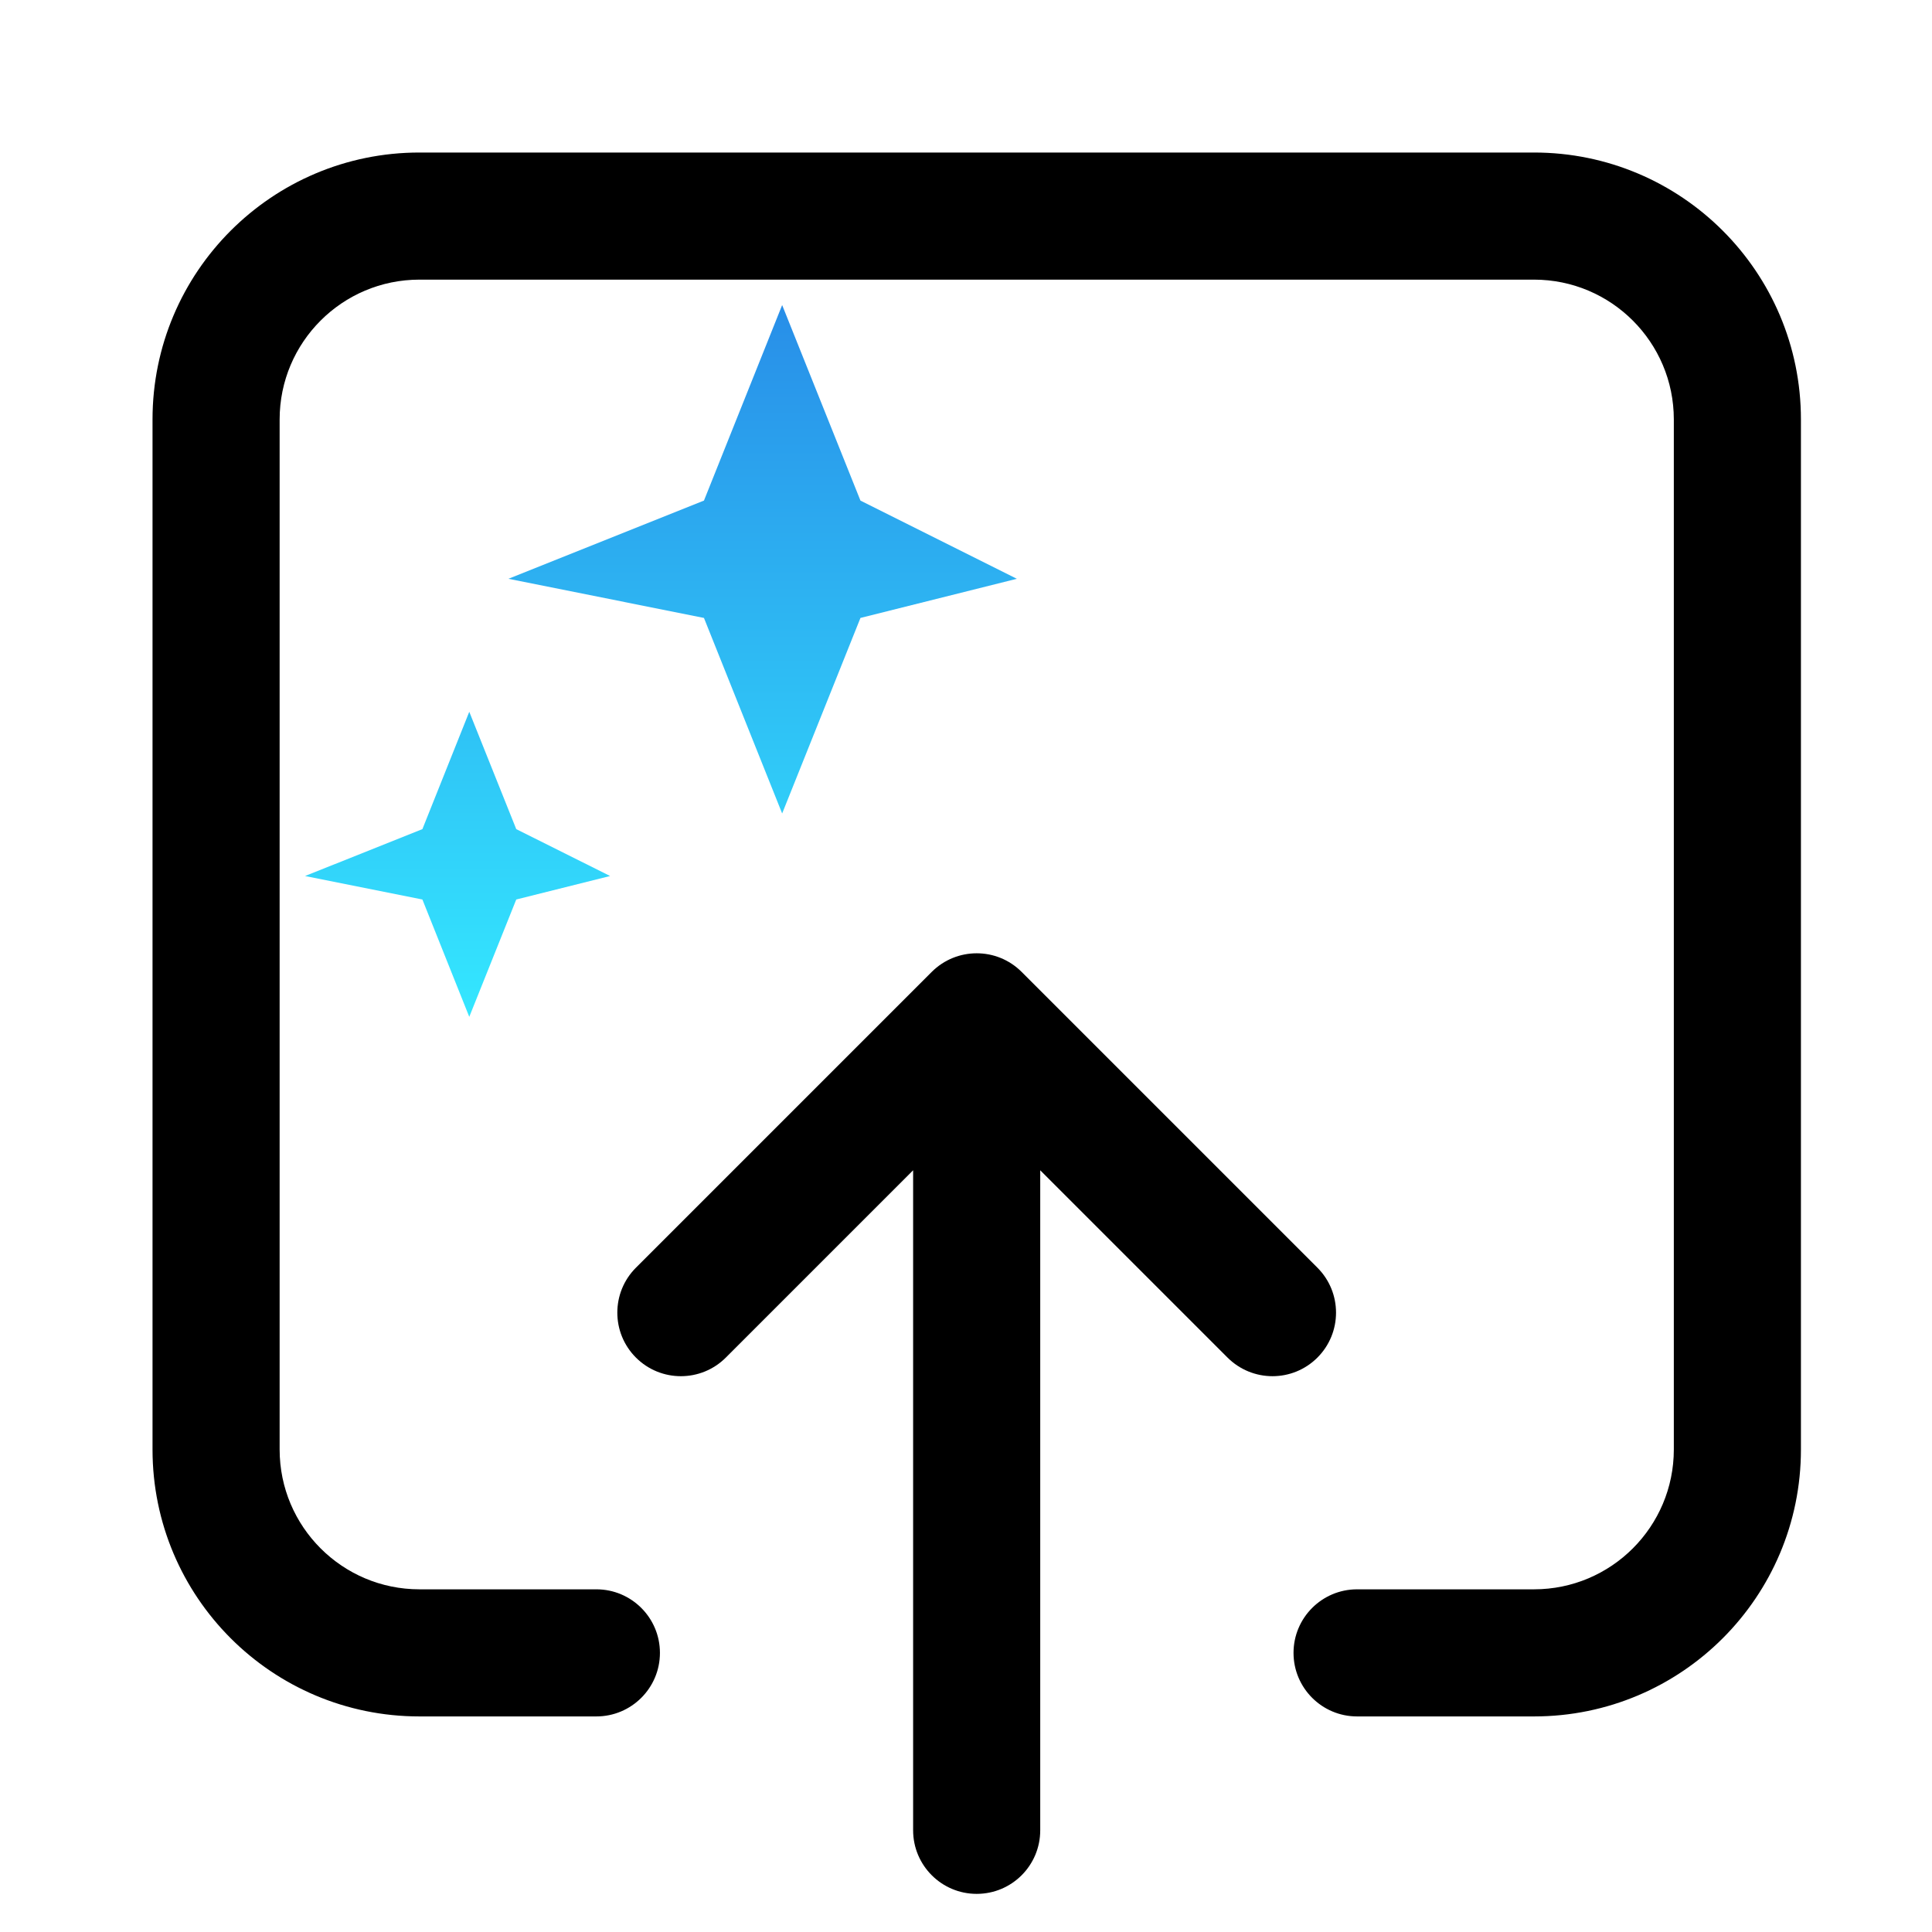 <svg width="19" height="19" viewBox="0 0 19 19" fill="none" xmlns="http://www.w3.org/2000/svg">
<path fill-rule="evenodd" clip-rule="evenodd" d="M2.75 4.125C2.75 3.366 3.366 2.75 4.125 2.75H15.086C15.845 2.75 16.461 3.366 16.461 4.125V14.255C16.461 15.014 15.845 15.63 15.086 15.63H13.346C13.001 15.63 12.721 15.91 12.721 16.255C12.721 16.6 13.001 16.88 13.346 16.88H15.086C16.536 16.88 17.711 15.705 17.711 14.255V4.125C17.711 2.675 16.536 1.5 15.086 1.5H4.125C2.675 1.5 1.5 2.675 1.5 4.125V14.255C1.5 15.705 2.675 16.88 4.125 16.88H5.865C6.21 16.88 6.49 16.6 6.49 16.255C6.49 15.91 6.21 15.63 5.865 15.63H4.125C3.366 15.63 2.75 15.014 2.75 14.255V4.125ZM10.047 9.558C9.803 9.314 9.408 9.314 9.163 9.558L6.254 12.467C6.01 12.711 6.01 13.107 6.254 13.351C6.498 13.595 6.894 13.595 7.138 13.351L8.98 11.509V18C8.98 18.345 9.26 18.625 9.605 18.625C9.951 18.625 10.23 18.345 10.23 18V11.509L12.072 13.351C12.317 13.595 12.712 13.595 12.956 13.351C13.2 13.107 13.2 12.711 12.956 12.467L10.047 9.558Z" fill="black"/>
<path fill-rule="evenodd" clip-rule="evenodd" d="M5 5.692L6.923 4.923L7.692 3L8.462 4.923L10 5.692L8.462 6.077L7.692 8L6.923 6.077L5 5.692ZM3 8.615L4.154 8.154L4.615 7L5.077 8.154L6 8.615L5.077 8.846L4.615 10L4.154 8.846L3 8.615Z" fill="url(#paint0_linear_274_137)"/>
<defs>
<linearGradient id="paint0_linear_274_137" x1="6.5" y1="3" x2="6.5" y2="10" gradientUnits="userSpaceOnUse">
<stop stop-color="#288EE8"/>
<stop offset="1" stop-color="#34E7FF"/>
</linearGradient>
</defs>
</svg>

